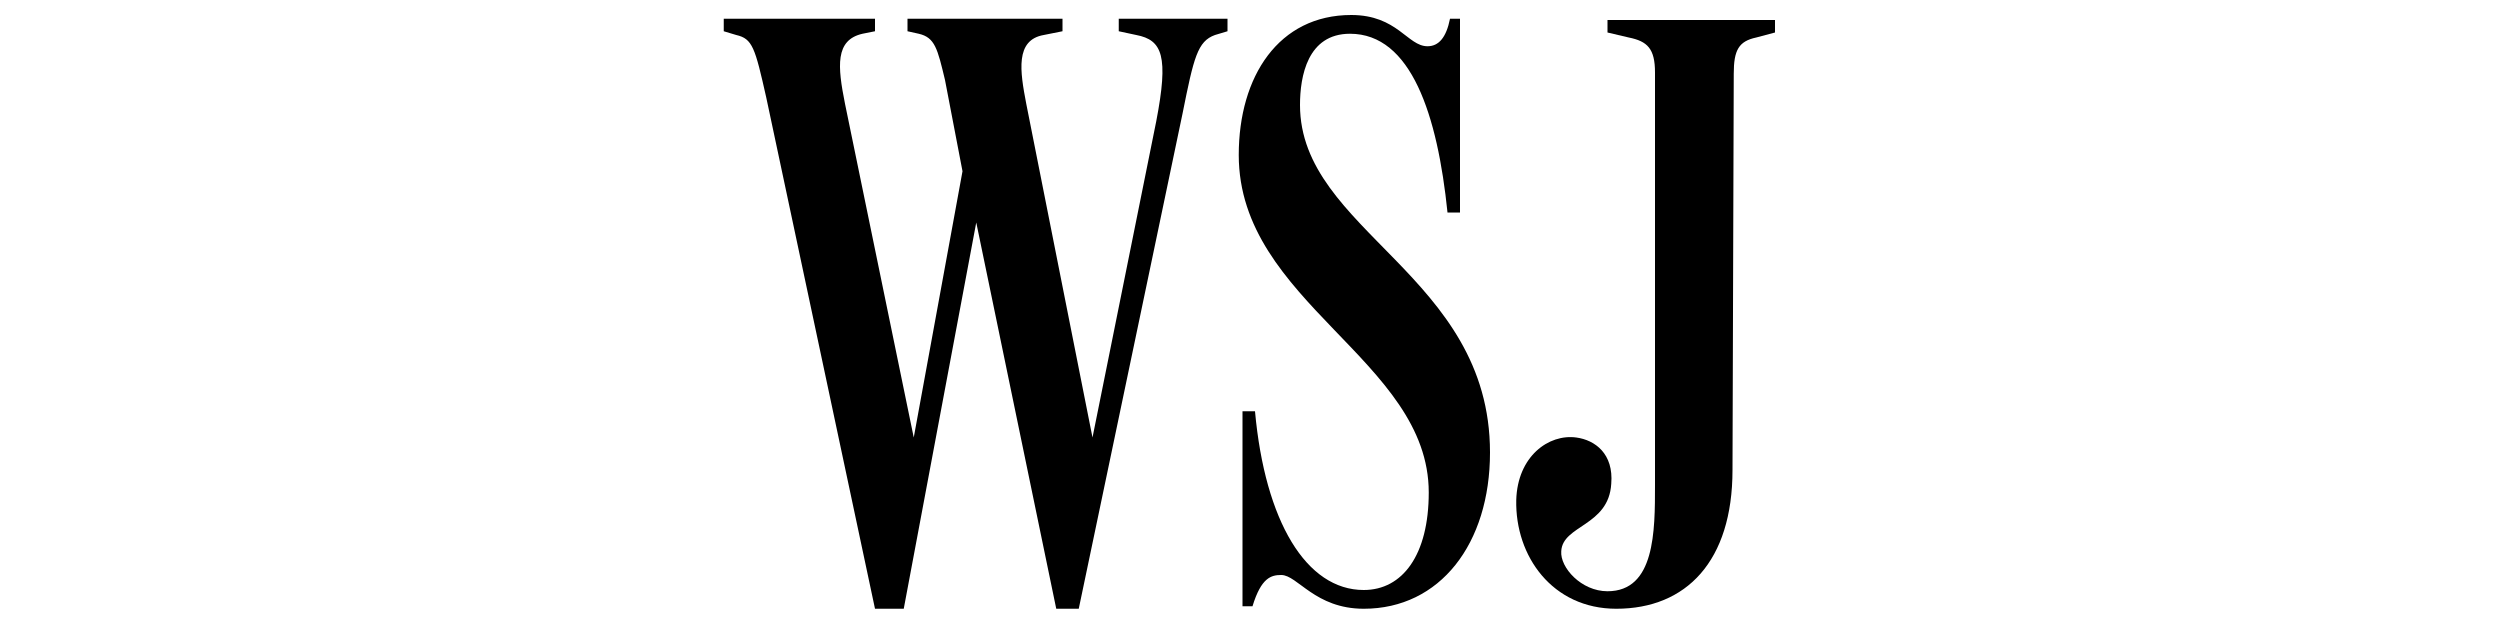 <?xml version="1.0" encoding="utf-8"?>
<!-- Generator: Adobe Illustrator 24.0.2, SVG Export Plug-In . SVG Version: 6.00 Build 0)  -->
<svg version="1.1" id="Layer_1" xmlns="http://www.w3.org/2000/svg" xmlns:xlink="http://www.w3.org/1999/xlink" x="0px" y="0px"
	 viewBox="0 0 200 50" style="enable-background:new 0 0 200 50;" xml:space="preserve">
<g>
	<path fill="currentColor" d="M61.3,7.8c-0.9-4-1.1-4.7-2.4-5l-1-0.3v-1h12.1v1l-1,0.2c-2.2,0.5-2,2.6-1.4,5.6L73.1,35L77,13.7l-1.4-7.3
		C75,3.9,74.8,3,73.5,2.7l-0.9-0.2v-1H85v1l-1.5,0.3c-2.3,0.4-1.9,2.9-1.4,5.5L87.4,35l5.1-25.3c1-5.2,0.5-6.5-1.6-6.9l-1.4-0.3v-1
		h8.7v1l-1,0.3c-1.4,0.5-1.7,1.8-2.6,6.3l-8.3,39.6h-1.8l-6.4-30.9l-5.8,30.9H70L61.3,7.8z"/>
	<path fill="currentColor" d="M109.1,48.7c-3.9,0-5.3-2.7-6.6-2.7c-0.8,0-1.6,0.2-2.3,2.5h-0.8V32.9h1c0.8,8.8,4.1,14.3,8.7,14.3c3.1,0,5.2-2.8,5.2-7.8
		c0-10.6-15.2-15.2-15.2-27c0-6.3,3.2-11.2,9-11.2c3.7,0,4.5,2.5,6.1,2.5c0.9,0,1.5-0.7,1.8-2.2h0.8v15.5h-1
		c-0.8-7.8-2.9-14.3-7.8-14.3c-3.4,0-4,3.4-4,5.7c0,10.1,15.2,13.6,15.2,27.8C119.2,43.5,115.2,48.7,109.1,48.7z"/>
	<path fill="currentColor" d="M138.6,37.6c0,7.3-3.7,11.1-9.3,11.1c-5.1,0-8.1-4.2-8-8.7c0.1-3.5,2.6-5.3,4.8-5c1.5,0.2,3,1.3,2.8,3.7
		c-0.2,3.4-3.9,3.3-4,5.4c-0.1,1.3,1.6,3.2,3.7,3.2c3.8,0,3.8-4.8,3.8-8.5v-33c0-1.9-0.6-2.5-2.1-2.8l-1.7-0.4V1.6H142v1l-1.5,0.4
		c-1.4,0.3-1.8,1-1.8,2.9L138.6,37.6L138.6,37.6z"/>
</g>
</svg>
